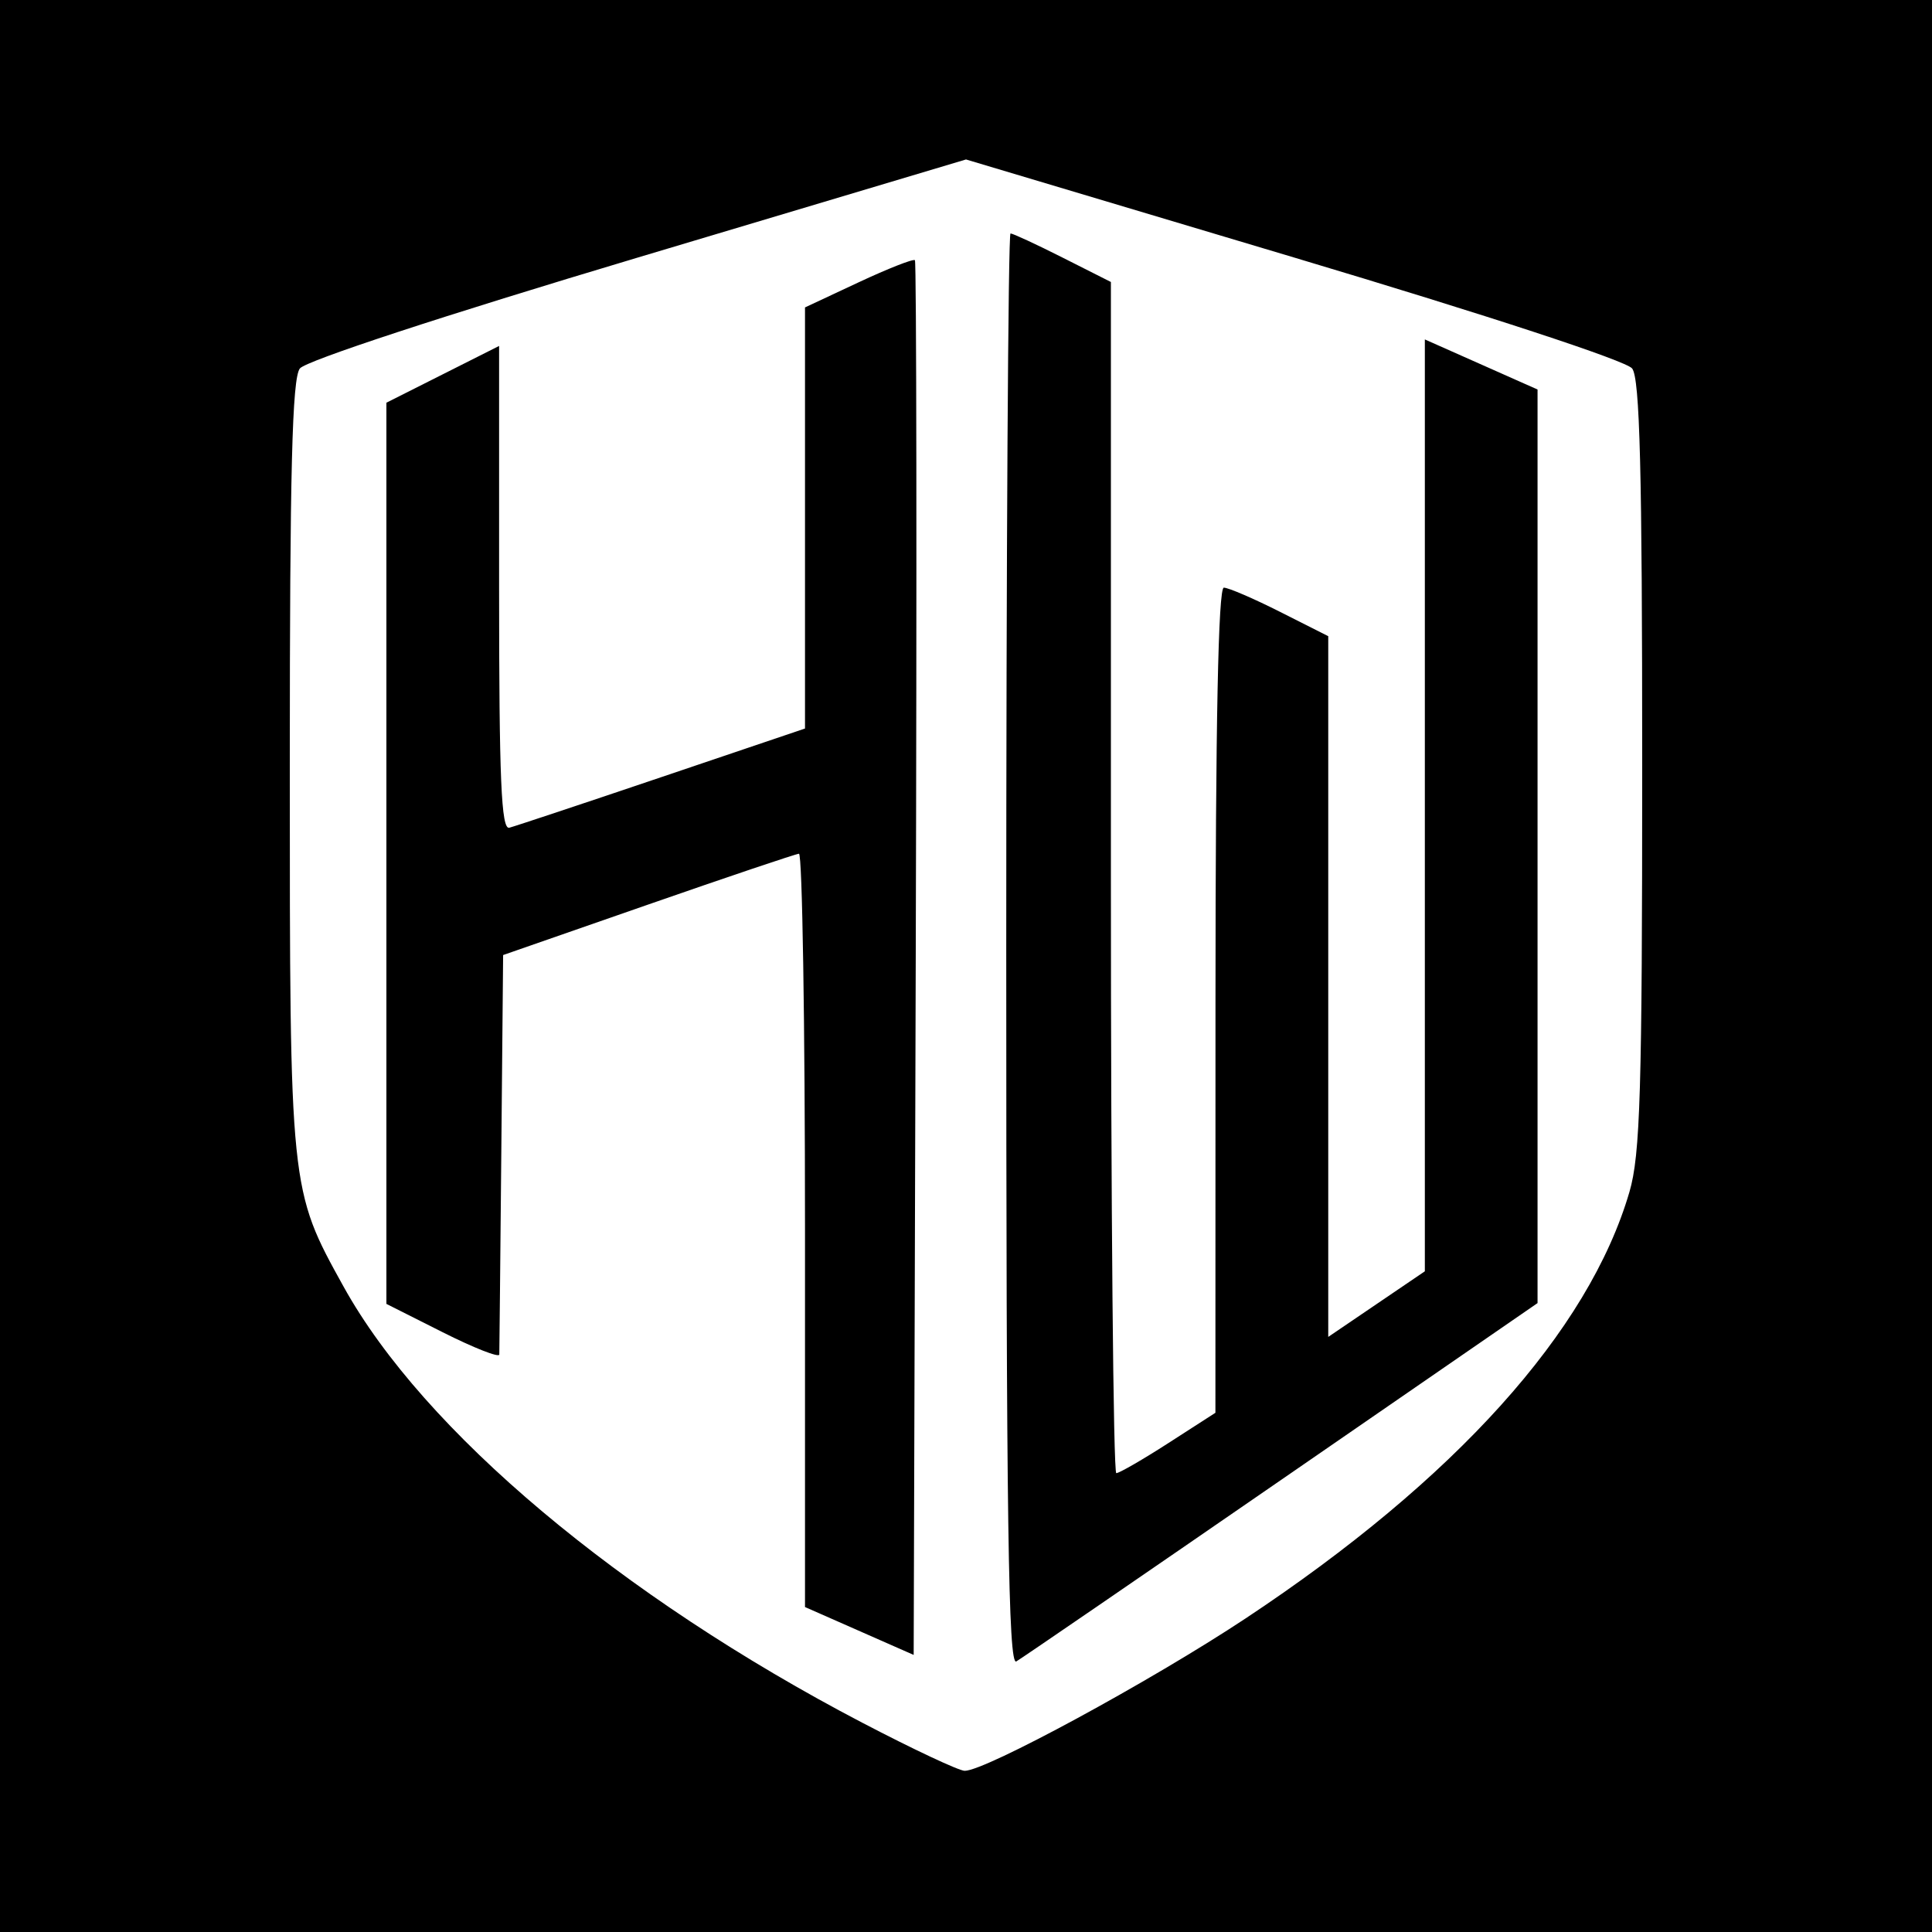 <?xml version="1.0" encoding="UTF-8" standalone="no"?>
<!-- Created with Inkscape (http://www.inkscape.org/) -->

<svg
   version="1.1"
   id="svg283"
   width="1000"
   height="1000"
   viewBox="0 0 240 240"
   xmlns:xlink="http://www.w3.org/1999/xlink"
   xmlns="http://www.w3.org/2000/svg"
   xmlns:svg="http://www.w3.org/2000/svg">
   <defs
      id="defs287" />
   <rect width="100%" height="100%" fill="black" />
   <path
      transform="translate(20, 20)"
      style="fill:white"
      d="M 87.149,194.021 C 57.027,178.278 32.615,157.759 22.685,139.839 15.991,127.759 16,127.845 16,75.01 16,38.432 16.29,27.009 17.25,25.774 17.993,24.819 35.043,19.222 59.25,11.987 L 100,-0.191 140.75,11.987 c 24.207,7.235 41.257,12.831 42,13.787 0.96,1.235 1.25,12.658 1.25,49.235 0,40.535 -0.236,48.436 -1.586,53.059 -5.051,17.295 -21.643,35.728 -47.699,52.989 -11.757,7.788 -32.362,18.963 -34.884,18.919 -0.732,-0.013 -6.438,-2.693 -12.681,-5.956 z M 139.25,163.766 171,141.874 V 85.13 28.385 l -7,-3.11 -7,-3.11 V 80.045 137.925 L 151,142 l -6,4.075 V 102.552 59.029 l -5.971,-3.014 C 135.744,54.356 132.594,53 132.029,53 c -0.691,0 -1.031,16.808 -1.037,51.25 l -0.009,51.25 -5.821,3.75 C 121.96,161.312 119.039,163 118.67,163 118.302,163 118,129.706 118,89.014 V 15.029 l -5.971,-3.014 C 108.744,10.356 105.819,9 105.529,9 105.238,9 105,49.077 105,98.059 c 0,70.97 0.254,88.911 1.25,88.329 0.688,-0.401 15.537,-10.581 33,-22.622 z M 93.655,12.322 c -0.196,-0.196 -3.348,1.044 -7.006,2.755 L 80,18.189 80,44.344 80,70.5 62.266,76.5 C 52.512,79.8 43.962,82.645 43.266,82.823 42.266,83.079 42,76.835 42,53.061 V 22.975 L 35,26.5 28,30.025 V 86 141.975 L 35,145.5 c 3.85,1.939 7.011,3.182 7.025,2.763 0.014,-0.419 0.126,-11.756 0.25,-25.193 L 42.5,98.639 60.5,92.373 C 70.4,88.926 78.838,86.082 79.25,86.053 79.662,86.024 80,107.067 80,132.816 v 46.816 l 6.75,2.974 6.75,2.974 0.256,-86.451 c 0.141,-47.548 0.095,-86.611 -0.101,-86.807 z"
      id="path342" />
</svg>